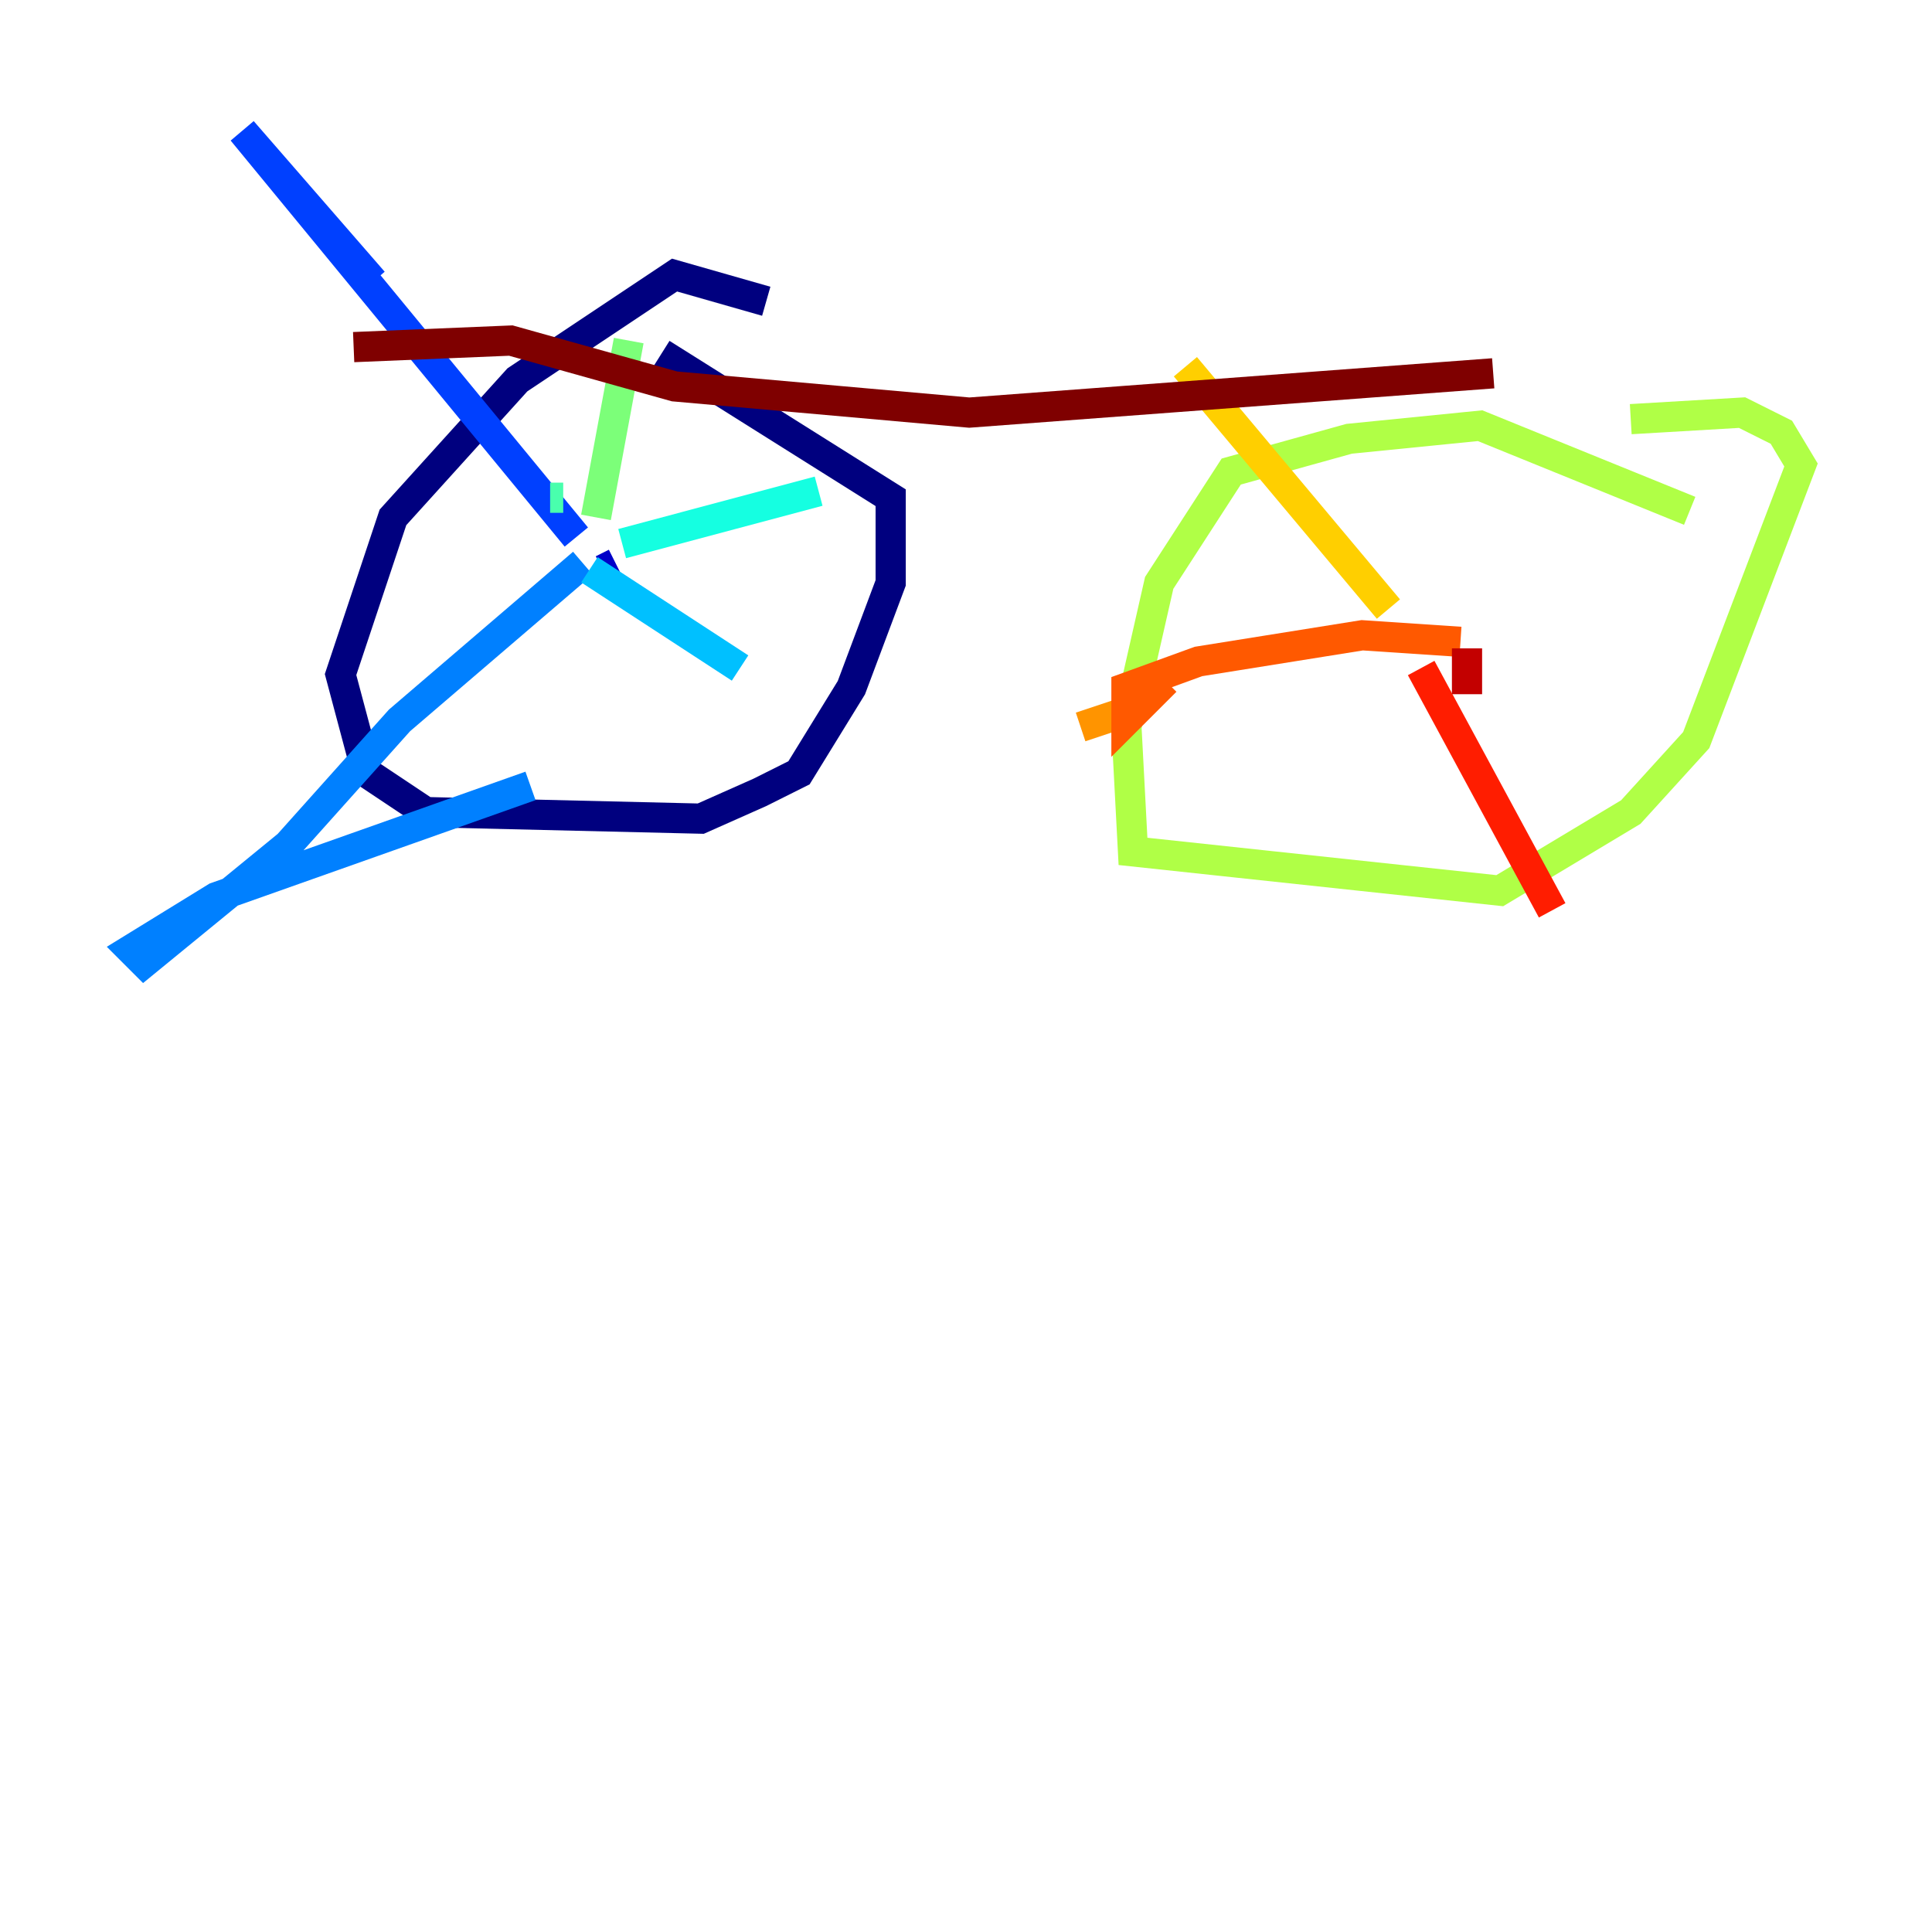 <?xml version="1.0" encoding="utf-8" ?>
<svg baseProfile="tiny" height="128" version="1.2" viewBox="0,0,128,128" width="128" xmlns="http://www.w3.org/2000/svg" xmlns:ev="http://www.w3.org/2001/xml-events" xmlns:xlink="http://www.w3.org/1999/xlink"><defs /><polyline fill="none" points="50.766,19.959 44.691,18.224 34.278,25.166 26.034,34.278 22.563,44.691 24.298,51.2 28.203,53.803 46.427,54.237 50.332,52.502 52.936,51.2 56.407,45.559 59.01,38.617 59.01,32.976 43.824,23.43" stroke="#00007f" stroke-width="2" /><polyline fill="none" points="40.786,37.315 39.919,37.749" stroke="#0000c8" stroke-width="2" /><polyline fill="none" points="40.352,37.315 40.352,37.315" stroke="#0000ff" stroke-width="2" /><polyline fill="none" points="38.183,35.58 16.054,8.678 24.732,18.658" stroke="#0040ff" stroke-width="2" /><polyline fill="none" points="38.617,37.315 26.468,47.729 19.091,55.973 9.546,63.783 8.678,62.915 14.319,59.444 35.146,52.068" stroke="#0080ff" stroke-width="2" /><polyline fill="none" points="39.051,37.749 49.031,44.258" stroke="#00c0ff" stroke-width="2" /><polyline fill="none" points="41.22,36.014 54.237,32.542" stroke="#15ffe1" stroke-width="2" /><polyline fill="none" points="36.447,32.976 37.315,32.976" stroke="#49ffad" stroke-width="2" /><polyline fill="none" points="39.485,34.278 41.654,22.563" stroke="#7cff79" stroke-width="2" /><polyline fill="none" points="111.946,33.844 98.061,28.203 89.383,29.071 81.573,31.241 76.8,38.617 74.63,48.163 75.064,56.407 99.363,59.01 108.041,53.803 112.38,49.031 119.322,30.807 118.02,28.637 115.417,27.336 108.041,27.77" stroke="#b0ff46" stroke-width="2" /><polyline fill="none" points="92.42,42.522 92.42,42.522" stroke="#e4ff12" stroke-width="2" /><polyline fill="none" points="91.986,40.352 78.536,24.298" stroke="#ffcf00" stroke-width="2" /><polyline fill="none" points="71.593,48.163 74.197,47.295" stroke="#ff9400" stroke-width="2" /><polyline fill="none" points="77.234,45.125 74.63,47.729 74.63,45.559 79.403,43.824 90.251,42.088 96.759,42.522" stroke="#ff5900" stroke-width="2" /><polyline fill="none" points="94.156,44.258 102.834,60.312" stroke="#ff1d00" stroke-width="2" /><polyline fill="none" points="97.193,45.993 97.193,42.956" stroke="#c30000" stroke-width="2" /><polyline fill="none" points="23.43,22.997 33.844,22.563 44.691,25.6 64.217,27.336 98.929,24.732" stroke="#7f0000" stroke-width="2" /></svg>